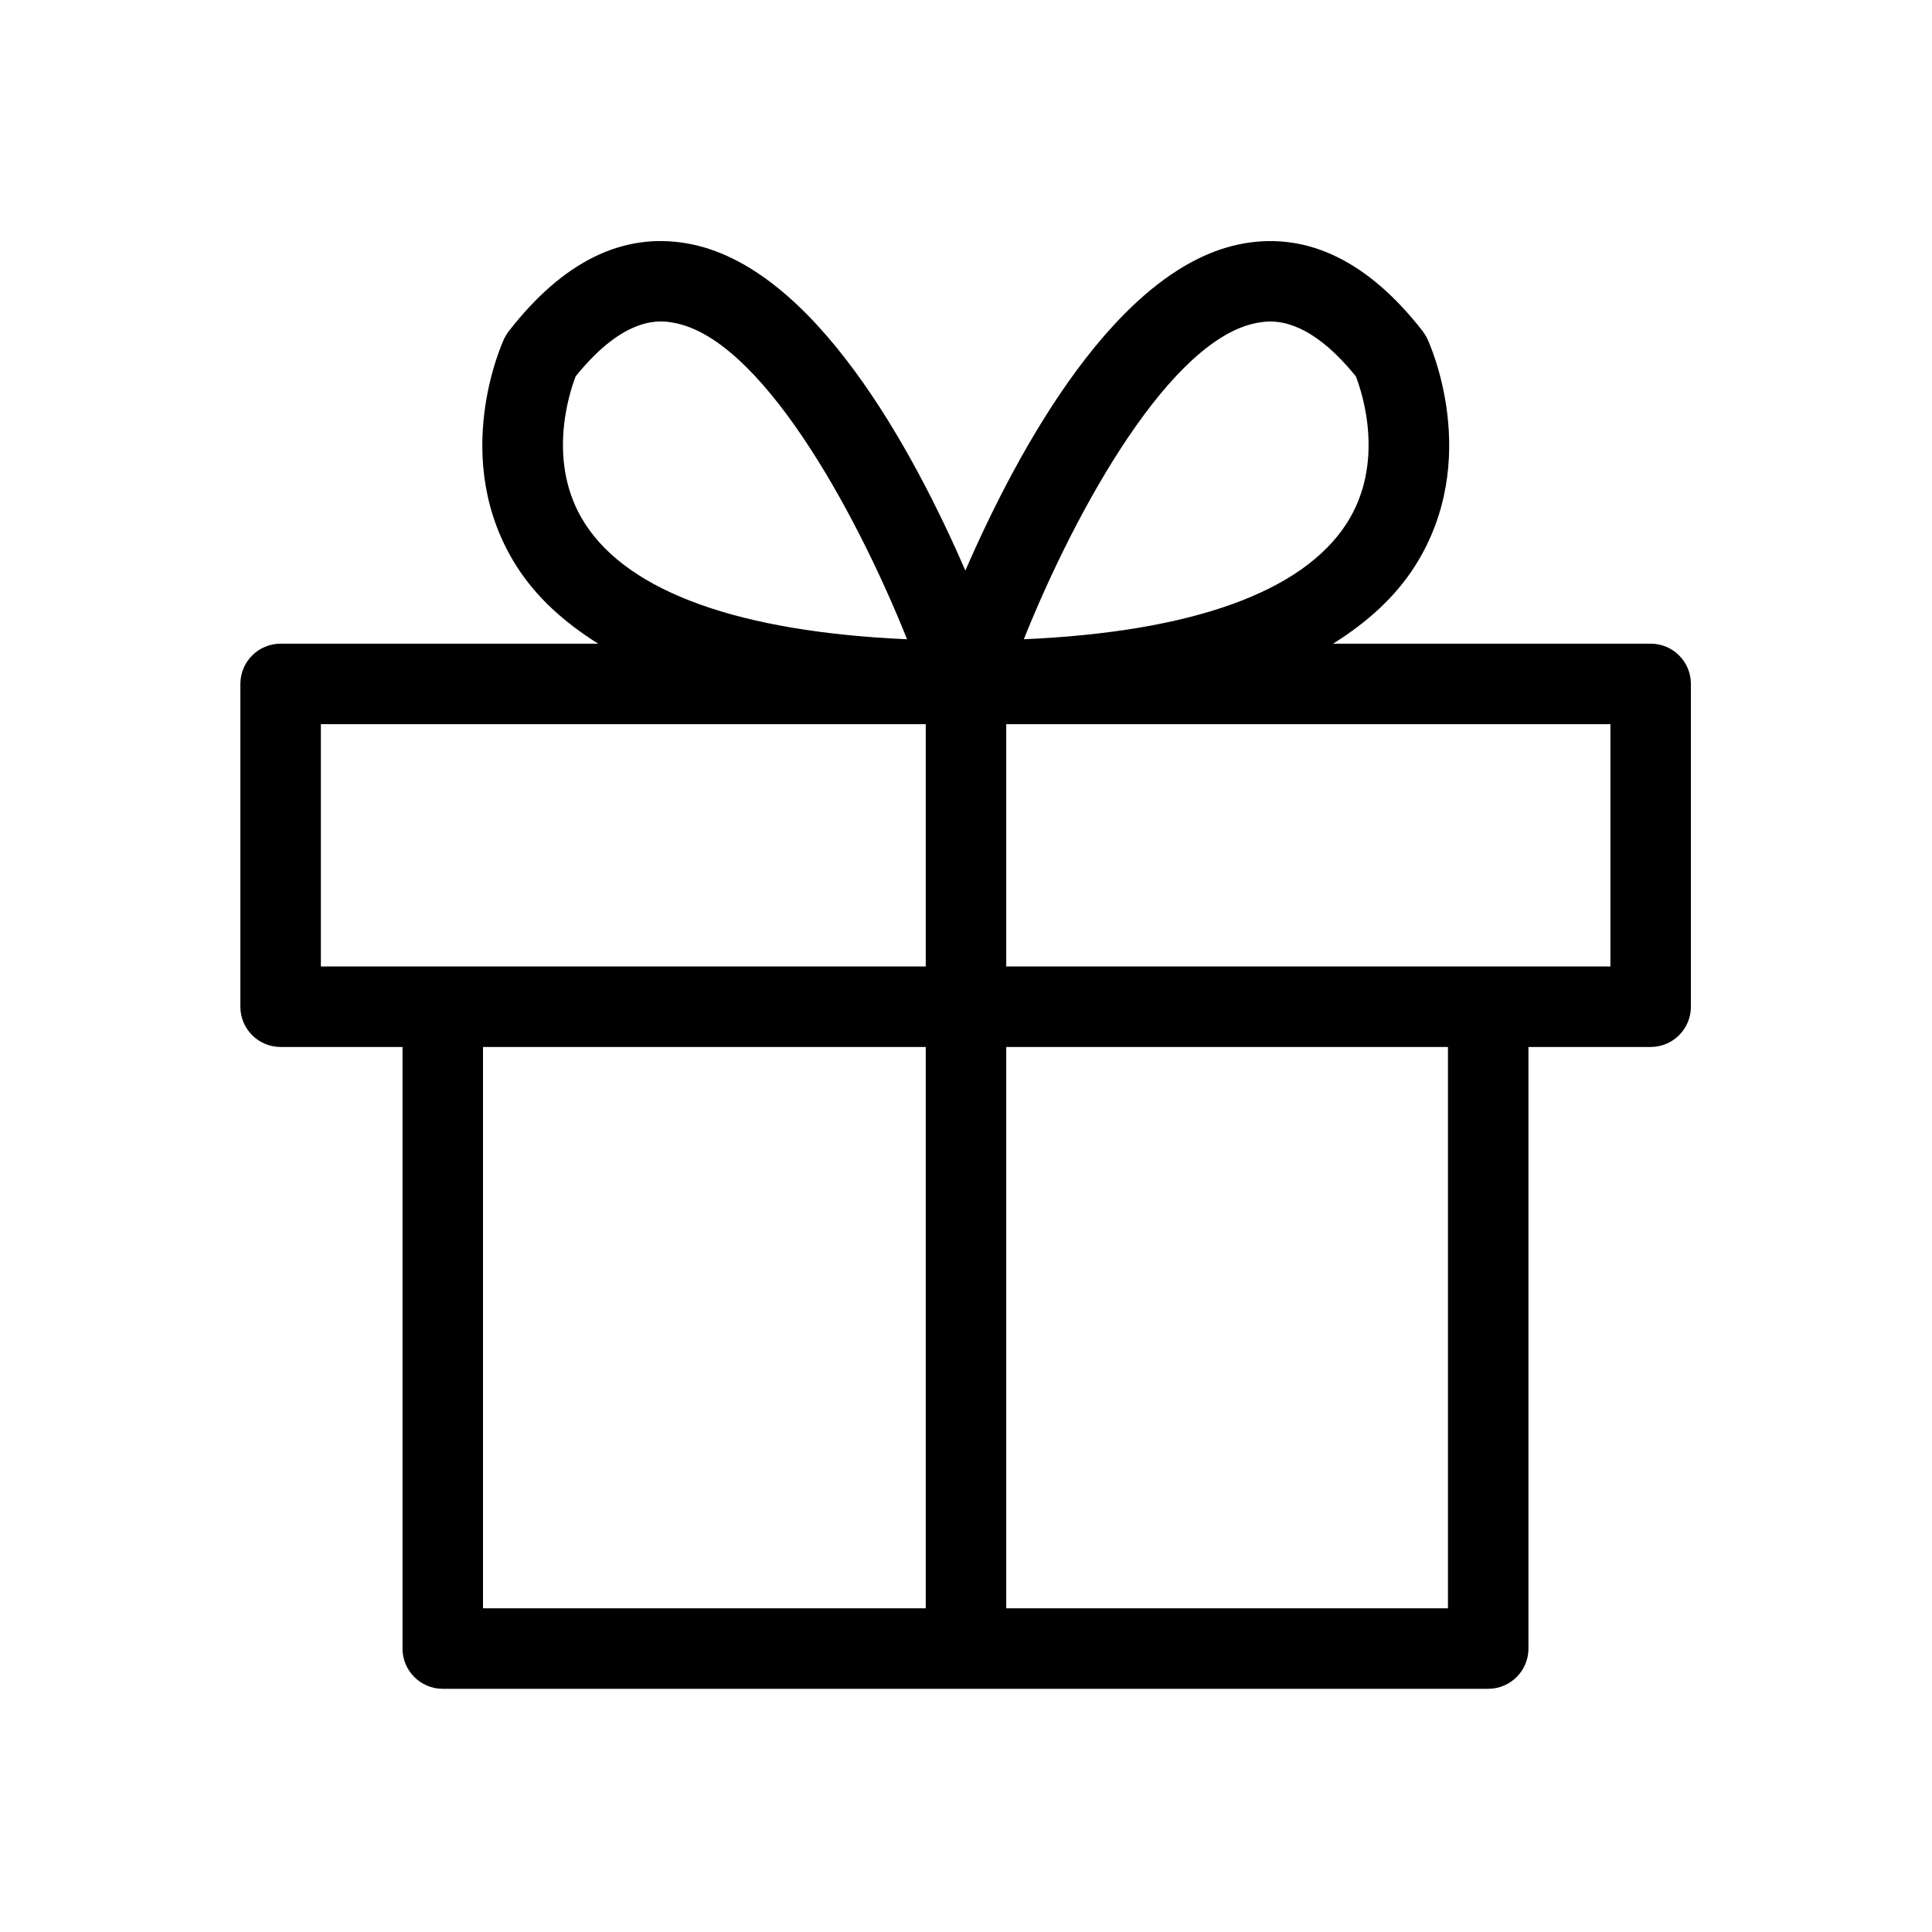<?xml version="1.0" encoding="utf-8"?>
<!-- Generator: Adobe Illustrator 22.0.1, SVG Export Plug-In . SVG Version: 6.00 Build 0)  -->
<svg version="1.1" id="Layer_1" xmlns="http://www.w3.org/2000/svg" xmlns:xlink="http://www.w3.org/1999/xlink" x="0px" y="0px"
	 viewBox="0 0 24 24" style="enable-background:new 0 0 24 24;" xml:space="preserve">
<style type="text/css">
	.st0{fill:#221A1C;}
	.st1{fill:#231F20;}
</style>
<path d="M20.505,7.996h-3.945c0.429-0.268,0.776-0.585,1.017-0.964
	c0.84-1.322,0.182-2.764,0.153-2.825c-0.016-0.034-0.036-0.066-0.059-0.096
	c-0.669-0.857-1.412-1.224-2.208-1.089c-1.582,0.267-2.825,2.58-3.471,4.066
	c-0.645-1.487-1.887-3.8-3.467-4.066C7.726,2.886,6.989,3.255,6.322,4.112
	c-0.023,0.029-0.042,0.062-0.059,0.095C6.235,4.268,5.577,5.712,6.417,7.034
	c0.241,0.379,0.587,0.695,1.014,0.962H3.486c-0.276,0-0.5,0.224-0.5,0.5v4.01c0,0.276,0.224,0.5,0.5,0.5
	h1.514v7.473c0,0.276,0.224,0.5,0.5,0.5h12.987c0.276,0,0.5-0.224,0.5-0.5v-7.473h1.518
	c0.276,0,0.5-0.224,0.5-0.5V8.496C21.005,8.22,20.782,7.996,20.505,7.996z M7.267,6.505
	C6.783,5.754,7.072,4.88,7.151,4.675c0.618-0.767,1.062-0.693,1.209-0.667
	c1.073,0.181,2.248,2.288,2.908,3.933C9.192,7.85,7.816,7.358,7.267,6.505z M11.5,19.979h-5.5
	v-6.973h5.5V19.979z M11.5,12.006h-6H3.986V8.996h7.514V12.006z M15.631,4.008
	c0.034-0.006,0.085-0.014,0.15-0.014c0.214,0,0.586,0.093,1.062,0.681
	c0.081,0.209,0.367,1.079-0.115,1.828c-0.55,0.855-1.93,1.347-4.01,1.438
	C13.378,6.296,14.556,4.189,15.631,4.008z M17.987,19.979h-5.487v-6.973h5.487V19.979z M20.005,12.006
	h-1.518h-5.987V8.996h7.505V12.006z"/>
</svg>
